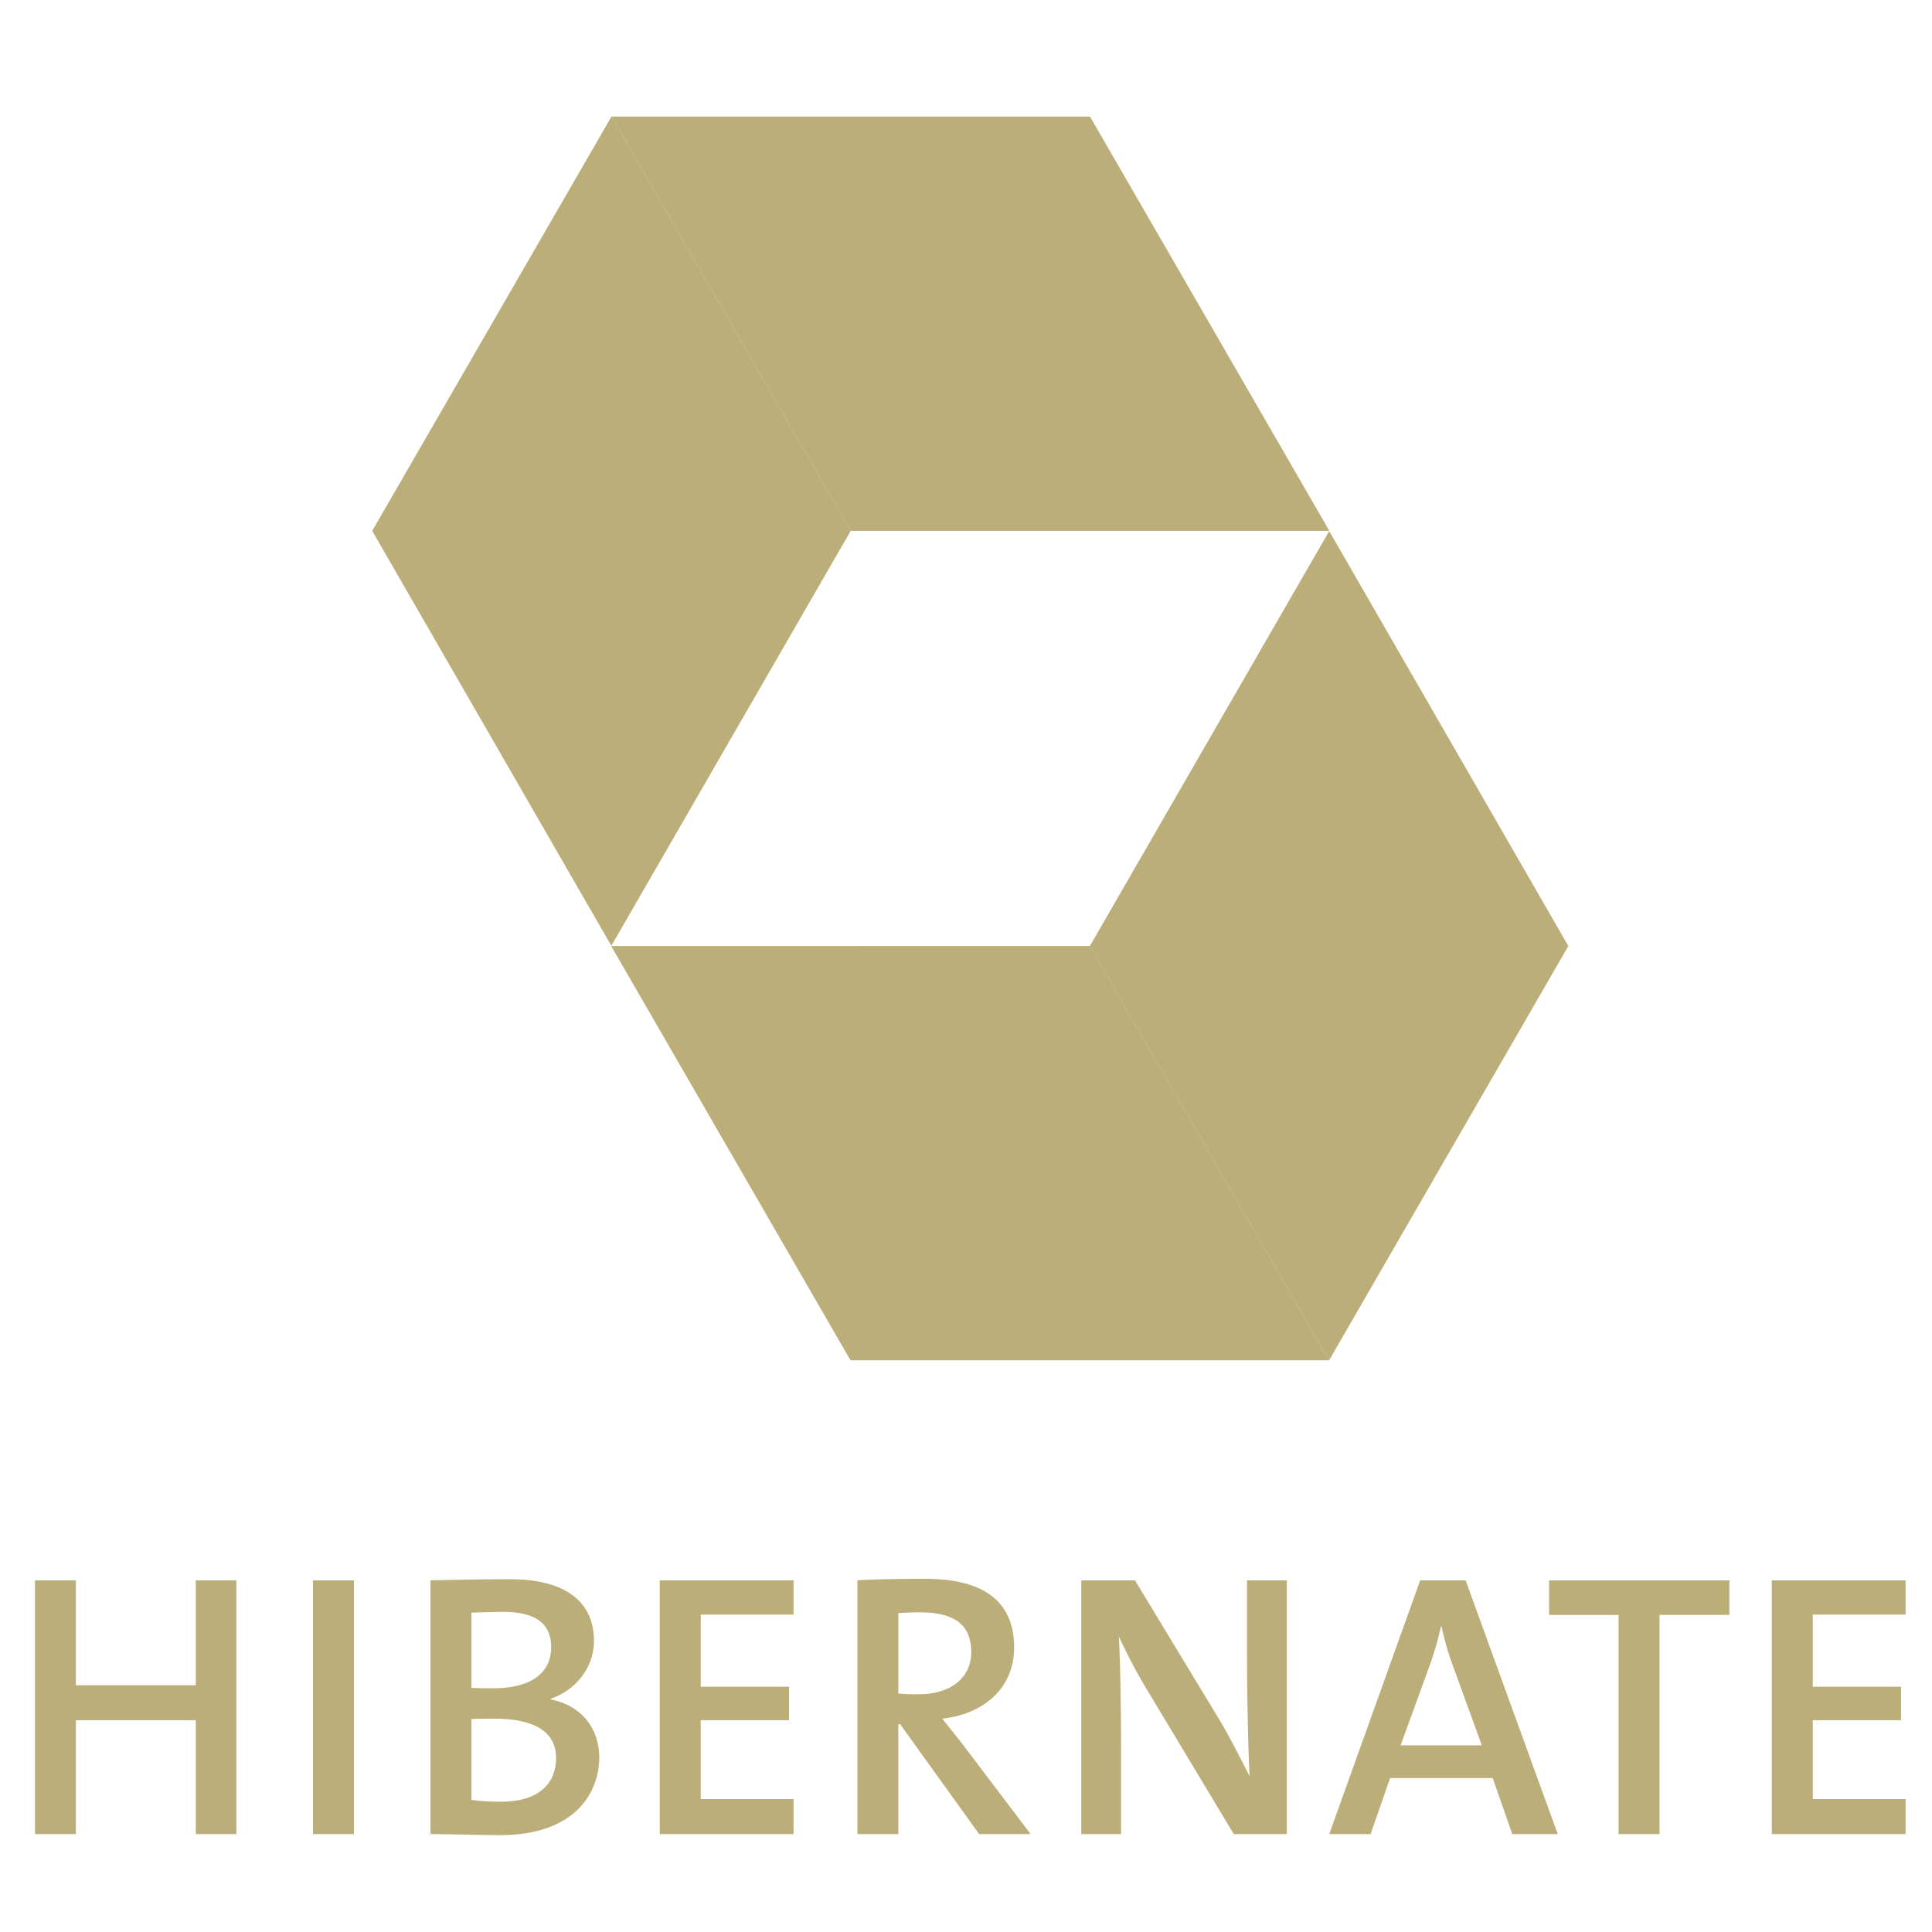 <svg xmlns="http://www.w3.org/2000/svg" viewBox="0 0 128 128">
    <path fill="#bcae79" d="m72.207 62.676 15.856-27.492 15.843 27.492-15.851 27.449Zm0 0 M56.348 90.125h31.699L72.199 62.672l-31.707.004Zm0 0 M15.66 121.512v-16.809h-2.687v6.95H5.027v-6.95h-2.71v16.809h2.71v-7.543h7.946v7.543Zm7.79 0v-16.809h-2.716v16.809Zm16.253-5.082c0-1.743-1.023-3.41-3.215-3.836v-.047c1.719-.598 2.864-2.117 2.864-3.836 0-2.59-1.891-4.082-5.551-4.082-2.043 0-3.961.047-5.278.07v16.809c1.868.027 3.559.074 4.582.074 5.153.004 6.598-2.96 6.598-5.152Zm-3.187-7.293c0 1.691-1.32 2.715-3.836 2.715-.57 0-.996 0-1.446-.028v-4.98a54.883 54.883 0 0 1 2.118-.051c2.39.004 3.164.973 3.164 2.344Zm.324 7.343c0 1.696-1.172 2.887-3.637 2.887-.871 0-1.543-.047-1.969-.125v-5.351c.375-.024 1.246-.024 1.52-.024 2.367 0 4.086.695 4.086 2.613Zm15.734 5.032v-2.317h-6.148v-5.226h5.851v-2.219h-5.851v-4.781h6.148v-2.266h-8.863v16.809Zm15.707 0-4.433-5.852c-.422-.55-.946-1.195-1.418-1.793 2.738-.3 4.758-2.02 4.758-4.707 0-3.34-2.391-4.558-5.88-4.558-1.89 0-3.285.027-4.503.097v16.813h2.71v-7.274h.126l5.23 7.274Zm-3.933-12.051c0 1.668-1.32 2.789-3.512 2.789-.441.004-.879-.016-1.32-.05v-5.329c.472-.031.945-.05 1.418-.05 2.265 0 3.414.796 3.414 2.64Zm0 0 M85.254 121.512v-16.809h-2.637v4.98c0 2.465.07 6.075.172 7.993-.621-1.219-1.293-2.563-2.043-3.809l-5.55-9.164h-3.56v16.809h2.637v-5.653c0-2.39-.05-5.8-.148-7.445a35.632 35.632 0 0 0 1.867 3.535l5.75 9.563Zm17.95 0-6.102-16.809H94.09l-6.024 16.809h2.739l1.293-3.711h6.797l1.296 3.71Zm-5.032-5.88h-5.379l1.894-5.202c.325-.895.598-1.817.774-2.664h.047c.199.921.426 1.718.75 2.59Zm16.406-8.64v-2.289h-11.95v2.29h4.606v14.519h2.715v-14.52Zm11.672 14.52v-2.317h-6.148v-5.226h5.847v-2.219h-5.847v-4.781h6.148v-2.266h-8.863v16.809Zm0 0 M56.36 35.172 40.503 62.66 24.66 35.172l15.852-27.45Zm0 0 M72.215 7.723H40.52l15.847 27.449h31.707Zm0 0"/>
</svg>